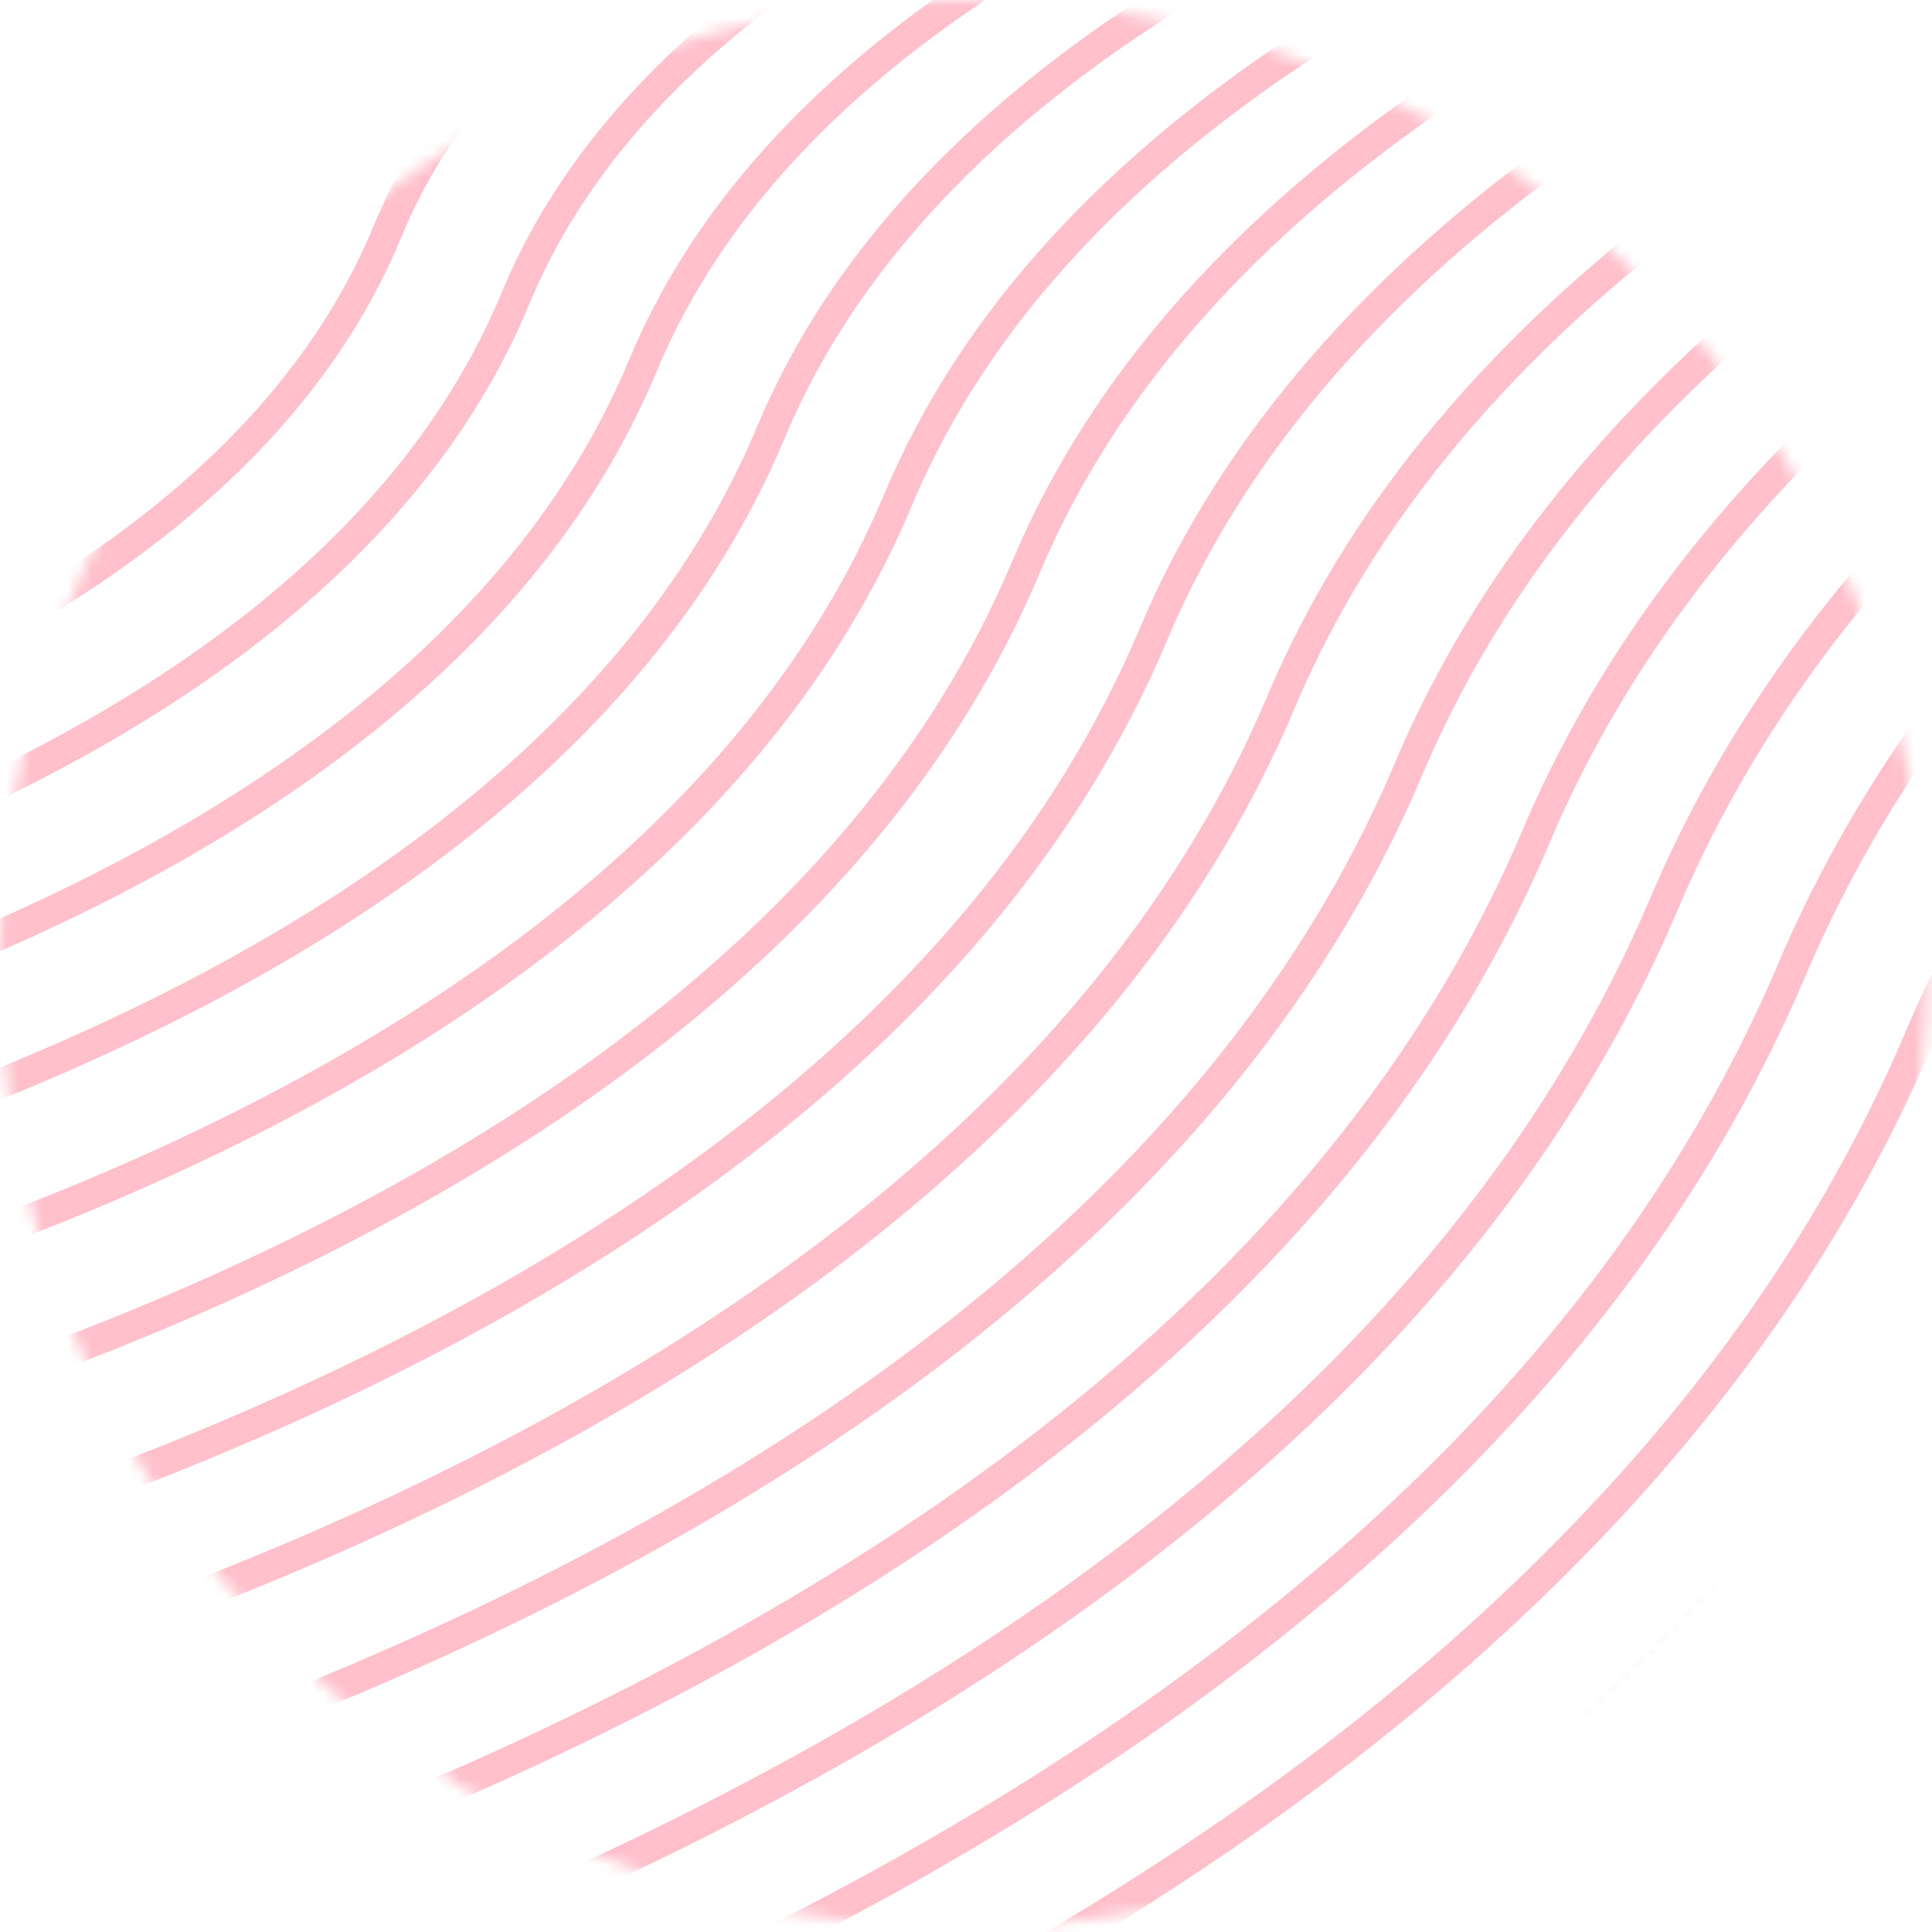 <svg width="158" height="158" viewBox="0 0 158 158" fill="none" xmlns="http://www.w3.org/2000/svg">
<mask id="mask0_1725_2" style="mask-type:alpha" maskUnits="userSpaceOnUse" x="0" y="0" width="158" height="158">
<circle cx="78.81" cy="78.81" r="77.723" fill="purple" stroke="pink" stroke-width="2.174"/>
</mask>
<g mask="url(#mask0_1725_2)">
<path d="M-45.8 33.051C-45.8 33.051 -9.102 26.253 0.367 2.46C9.422 -20.348 46.724 -26.479 46.724 -26.479" stroke="pink" stroke-width="2.444" stroke-miterlimit="10"/>
<path d="M-45.8 44.487C-45.8 44.487 -0.777 36.641 10.82 7.924C21.877 -19.49 67.6 -26.479 67.6 -26.479" stroke="pink" stroke-width="2.444" stroke-miterlimit="10"/>
<path d="M-45.8 55.955C-45.8 55.955 7.516 47.028 21.242 13.451C34.333 -18.664 88.475 -26.479 88.475 -26.479" stroke="pink" stroke-width="2.444" stroke-miterlimit="10"/>
<path d="M-45.8 67.39C-45.8 67.39 15.84 57.416 31.695 18.915C46.788 -17.806 109.35 -26.479 109.35 -26.479" stroke="pink" stroke-width="2.444" stroke-miterlimit="10"/>
<path d="M-45.8 78.826C-45.8 78.826 24.165 67.803 42.149 24.411C59.243 -16.949 130.194 -26.479 130.194 -26.479" stroke="pink" stroke-width="2.444" stroke-miterlimit="10"/>
<path d="M-45.8 90.294C-45.8 90.294 32.458 78.223 52.571 29.906C71.73 -16.123 151.069 -26.479 151.069 -26.479" stroke="pink" stroke-width="2.444" stroke-miterlimit="10"/>
<path d="M-45.8 101.73C-45.8 101.73 40.783 88.578 63.024 35.402C84.185 -15.265 171.944 -26.479 171.944 -26.479" stroke="pink" stroke-width="2.444" stroke-miterlimit="10"/>
<path d="M-45.8 113.165C-45.8 113.165 49.107 98.966 73.446 40.866C96.641 -14.408 192.819 -26.479 192.819 -26.479" stroke="pink" stroke-width="2.444" stroke-miterlimit="10"/>
<path d="M-45.8 124.633C-45.8 124.633 57.4 109.385 83.899 46.393C109.096 -13.582 213.663 -26.479 213.663 -26.479" stroke="pink" stroke-width="2.444" stroke-miterlimit="10"/>
<path d="M-45.8 136.068C-45.8 136.068 65.725 119.773 94.321 51.889C121.551 -12.724 234.538 -26.479 234.538 -26.479" stroke="pink" stroke-width="2.444" stroke-miterlimit="10"/>
<path d="M-45.8 147.536C-45.8 147.536 74.05 130.16 104.775 57.384C134.006 -11.866 255.413 -26.479 255.413 -26.479" stroke="pink" stroke-width="2.444" stroke-miterlimit="10"/>
<path d="M-45.8 158.973C-45.8 158.973 82.343 140.548 115.196 62.88C146.462 -11.04 276.288 -26.479 276.288 -26.479" stroke="pink" stroke-width="2.444" stroke-miterlimit="10"/>
<path d="M-45.8 170.407C-45.8 170.407 90.667 150.936 125.65 68.343C158.917 -10.183 297.163 -26.479 297.163 -26.479" stroke="pink" stroke-width="2.444" stroke-miterlimit="10"/>
<path d="M-45.8 181.875C-45.8 181.875 98.992 161.323 136.103 73.871C171.372 -9.325 318.007 -26.479 318.007 -26.479" stroke="pink" stroke-width="2.444" stroke-miterlimit="10"/>
<path d="M-45.8 193.312C-45.8 193.312 107.285 171.711 146.525 79.334C183.827 -8.499 338.882 -26.479 338.882 -26.479" stroke="pink" stroke-width="2.444" stroke-miterlimit="10"/>
<path d="M-45.8 204.748C-45.8 204.748 115.61 182.098 156.979 84.83C196.283 -7.641 359.758 -26.479 359.758 -26.479" stroke="pink" stroke-width="2.444" stroke-miterlimit="10"/>
<path d="M-45.8 216.216C-45.8 216.216 123.934 192.517 167.4 90.326C208.738 -6.784 380.633 -26.479 380.633 -26.479" stroke="pink" stroke-width="2.444" stroke-miterlimit="10"/>
<path d="M-45.8 227.651C-45.8 227.651 132.227 202.874 177.854 95.821C221.193 -5.958 401.477 -26.479 401.477 -26.479" stroke="pink" stroke-width="2.444" stroke-miterlimit="10"/>
</g>
</svg>
